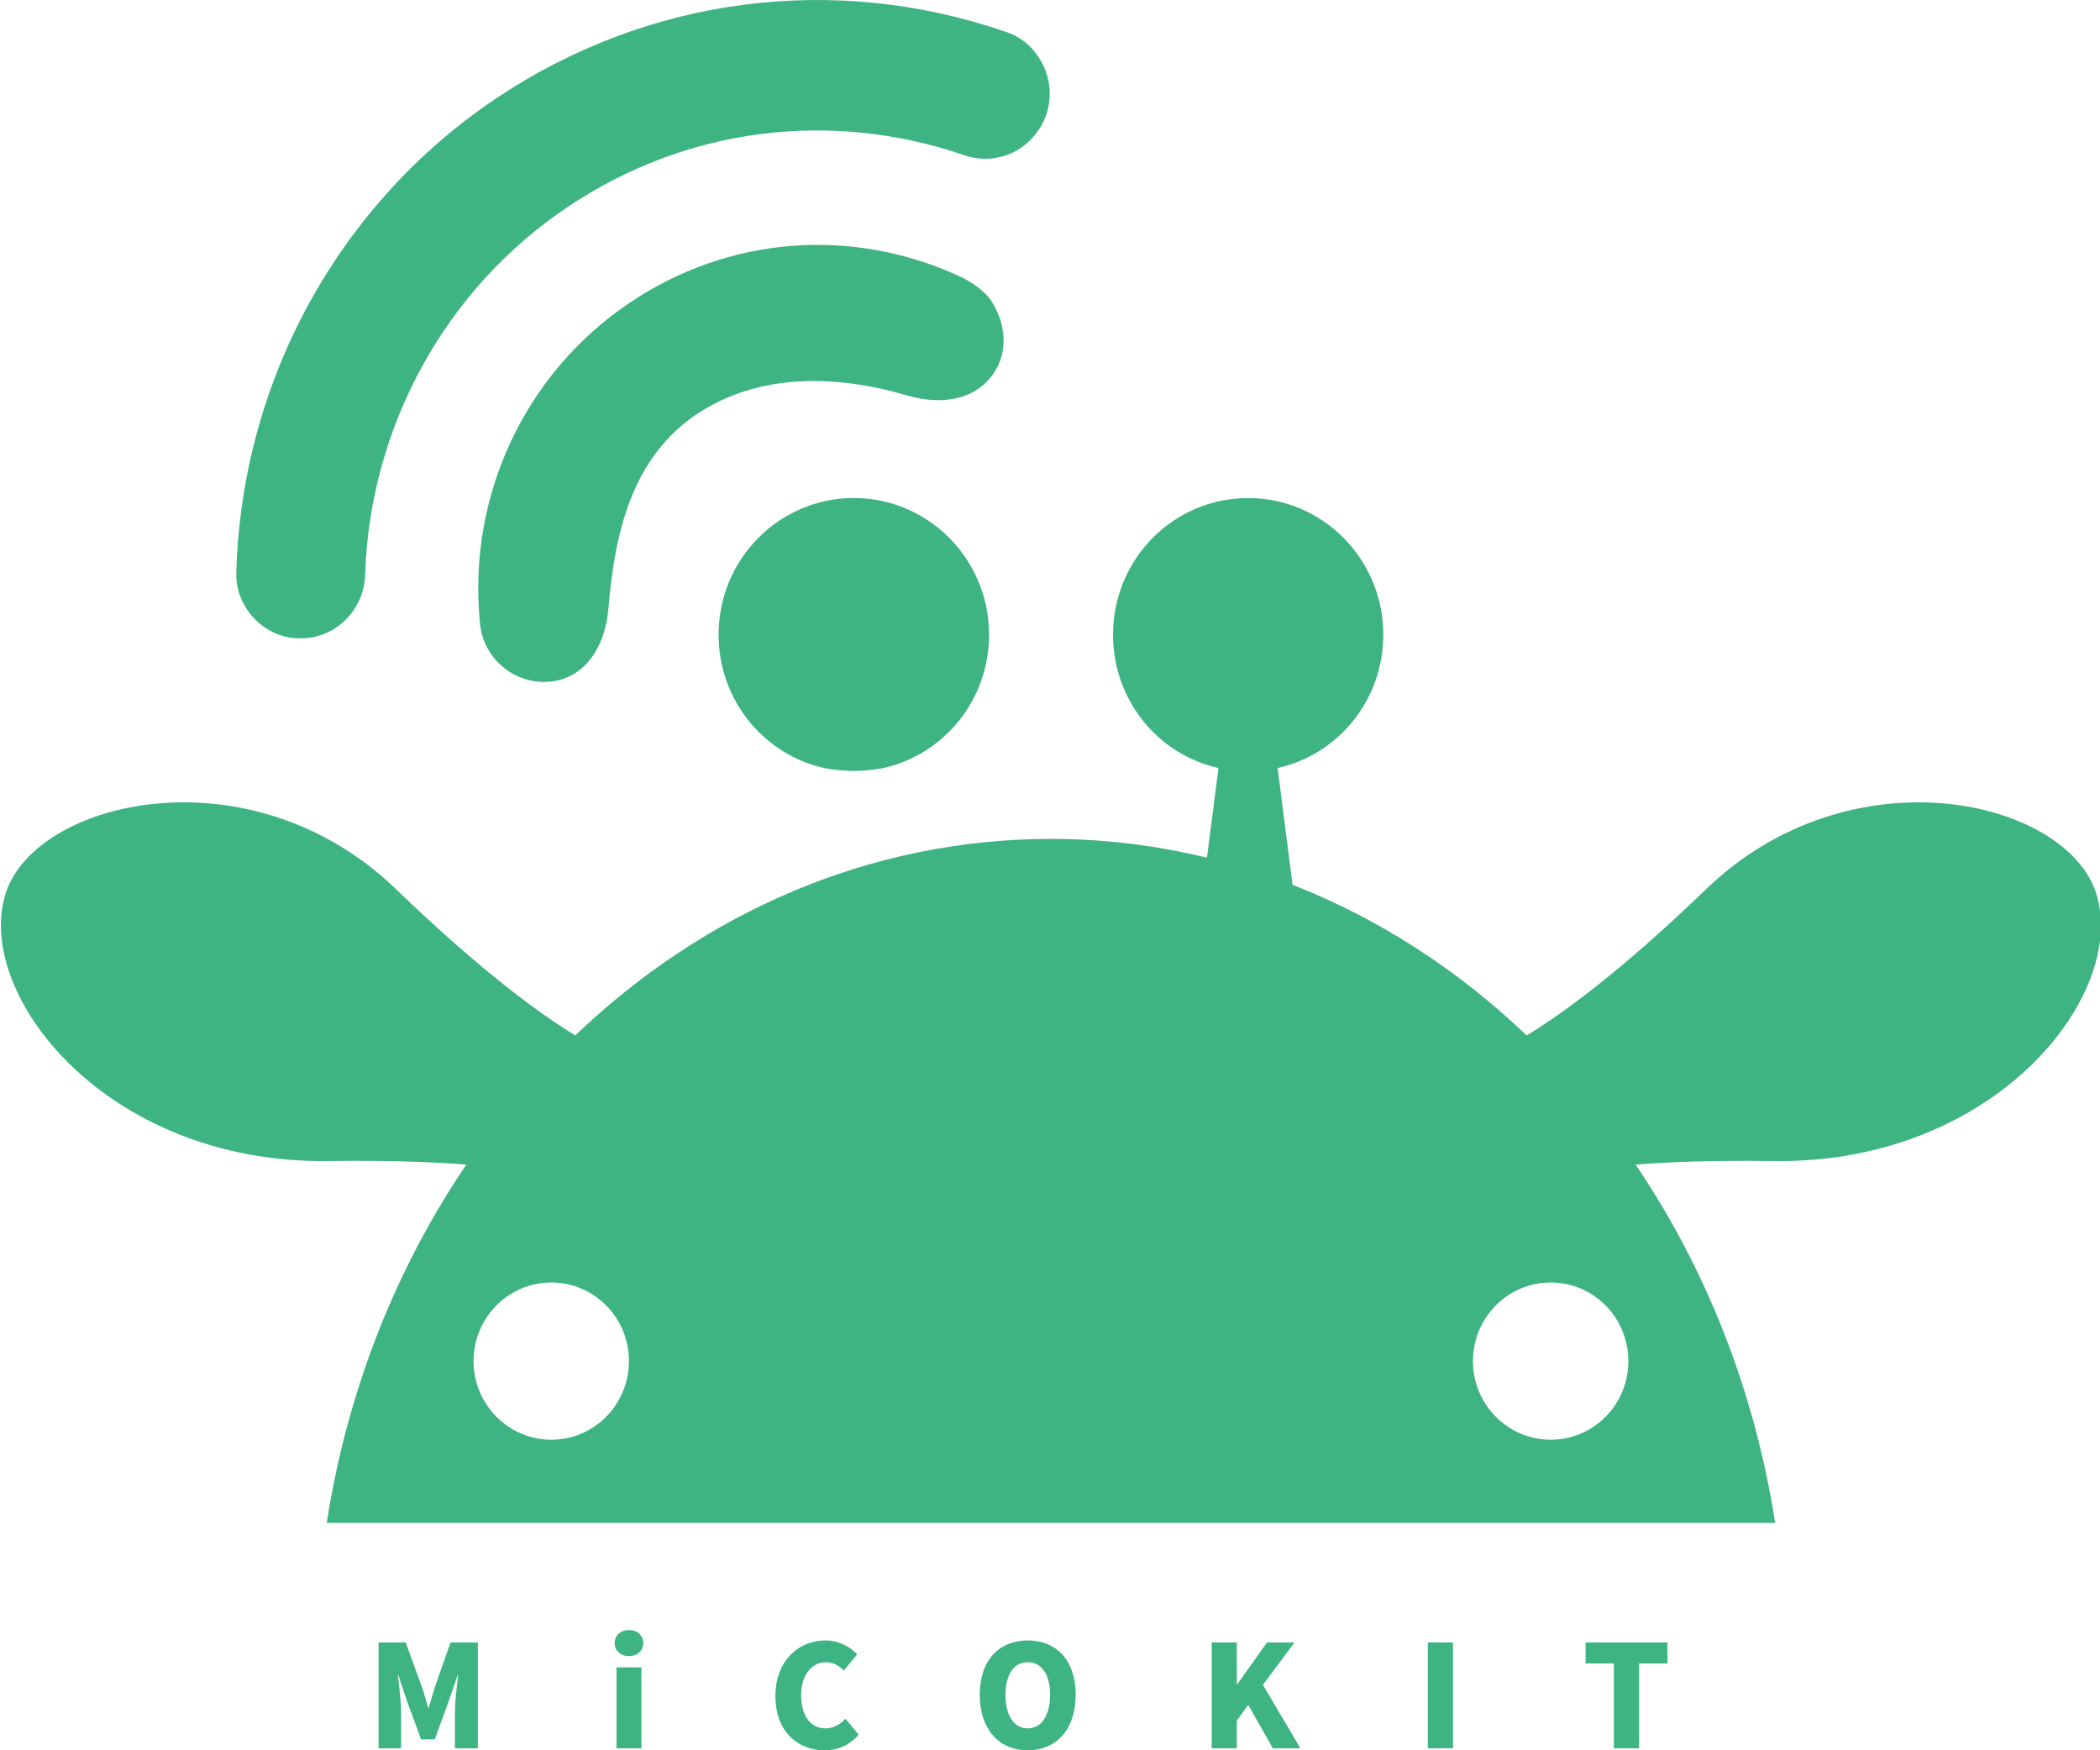 <?xml version="1.0" encoding="utf-8"?>
<!-- Generator: Adobe Illustrator 16.0.0, SVG Export Plug-In . SVG Version: 6.00 Build 0)  -->
<!DOCTYPE svg PUBLIC "-//W3C//DTD SVG 1.1//EN" "http://www.w3.org/Graphics/SVG/1.1/DTD/svg11.dtd">
<svg version="1.1" id="图层_1" xmlns="http://www.w3.org/2000/svg" xmlns:xlink="http://www.w3.org/1999/xlink" x="0px" y="0px"
	 width="90px" height="75px" viewBox="0 0 90 75" enable-background="new 0 0 90 75" xml:space="preserve">
<g>
	<g>
		<path fill="#3DB481" d="M36.595,21.34c-3.207,0-5.798,2.624-5.798,5.856c0,2.798,1.932,5.135,4.521,5.714
			c0,0,0.565,0.124,1.302,0.124c0.62,0,1.24-0.124,1.24-0.124c2.594-0.579,4.529-2.916,4.529-5.714
			C42.388,23.964,39.789,21.34,36.595,21.34"/>
		<path fill="#3DB481" d="M12.794,27.351c1.527,0.056,2.789-1.161,2.854-2.696c0.193-6.373,3.447-12.284,8.687-15.79
			C29.388,5.472,35.58,4.682,41.326,6.65c0.699,0.246,1.455,0.191,2.117-0.131c0.657-0.335,1.151-0.907,1.398-1.609
			c0.279-0.828,0.155-1.721-0.319-2.443c-0.333-0.522-0.82-0.912-1.411-1.101c-7.375-2.541-15.336-1.504-21.839,2.843
			c-6.74,4.515-10.902,12.088-11.142,20.269c-0.032,0.581,0.128,1.141,0.449,1.627C11.077,26.861,11.902,27.337,12.794,27.351"/>
		<path fill="#3DB481" d="M42.474,12.879c-0.286-0.425-0.832-0.786-1.292-1.012c-4.627-2.158-9.921-1.759-14.17,1.089
			c-4.511,3.021-6.985,8.293-6.443,13.747c0.04,0.453,0.19,0.891,0.445,1.273c0.567,0.862,1.553,1.328,2.562,1.233
			c1.514-0.149,2.354-1.523,2.492-3.065c0.278-3.36,1.013-6.53,3.812-8.411c2.661-1.756,5.953-1.679,8.98-0.792
			c1.742,0.512,3.283,0.073,3.936-1.318C43.196,14.728,43.008,13.693,42.474,12.879"/>
		<path fill="#3DB481" d="M76.033,49.751c9.515,0.116,15.176-7.158,13.802-11.468c-1.271-4.028-10.484-6.185-16.717-0.181
			c-3.716,3.587-6.245,5.391-7.69,6.268c-2.932-2.805-6.327-5.005-10.034-6.457l-0.639-5.003c2.6-0.579,4.529-2.916,4.529-5.714
			c0-3.232-2.592-5.854-5.79-5.854c-3.212,0-5.793,2.623-5.793,5.854c0,2.798,1.92,5.135,4.519,5.714l-0.493,3.843
			c-2.152-0.524-4.387-0.806-6.683-0.806c-7.78,0-14.895,3.168-20.389,8.42c-1.442-0.877-3.968-2.681-7.683-6.265
			c-6.221-6.004-15.445-3.847-16.73,0.181c-1.366,4.31,4.296,11.583,13.81,11.468c2.75-0.036,4.59,0.046,5.934,0.153
			c-2.999,4.418-5.097,9.65-5.983,15.352h62.076c-0.89-5.701-2.985-10.934-5.983-15.352C71.439,49.797,73.279,49.715,76.033,49.751
			 M23.63,61.692c-1.843,0-3.335-1.509-3.335-3.367c0-1.864,1.492-3.37,3.335-3.37c1.835,0,3.325,1.506,3.325,3.37
			C26.955,60.184,25.465,61.692,23.63,61.692 M66.462,61.692c-1.845,0-3.335-1.509-3.335-3.367c0-1.864,1.49-3.37,3.335-3.37
			c1.836,0,3.325,1.506,3.325,3.37C69.787,60.184,68.298,61.692,66.462,61.692"/>
	</g>
	<g enable-background="new    ">
		<path fill="#3DB481" d="M16.224,70.38h1.163l0.711,1.956c0.09,0.262,0.163,0.549,0.247,0.828h0.031
			c0.09-0.279,0.162-0.566,0.247-0.828l0.687-1.956h1.169v4.535h-0.982V73.36c0-0.451,0.084-1.128,0.139-1.572h-0.024l-0.374,1.084
			l-0.603,1.659h-0.59l-0.609-1.659l-0.362-1.084H17.05c0.055,0.444,0.139,1.121,0.139,1.572v1.555h-0.964V70.38z"/>
		<path fill="#3DB481" d="M26.343,70.409c0-0.328,0.253-0.561,0.615-0.561c0.356,0,0.609,0.232,0.609,0.561
			c0,0.323-0.253,0.555-0.609,0.555C26.596,70.964,26.343,70.732,26.343,70.409z M26.422,71.446h1.067v3.469h-1.067V71.446z"/>
		<path fill="#3DB481" d="M33.232,72.672c0-1.512,1.001-2.379,2.14-2.379c0.584,0,1.055,0.275,1.362,0.593l-0.567,0.695
			c-0.223-0.209-0.458-0.354-0.777-0.354c-0.578,0-1.055,0.523-1.055,1.407c0,0.902,0.41,1.427,1.042,1.427
			c0.356,0,0.645-0.183,0.856-0.414l0.566,0.682C36.421,74.775,35.921,75,35.336,75C34.197,75,33.232,74.209,33.232,72.672z"/>
		<path fill="#3DB481" d="M41.99,72.623c0-1.487,0.831-2.33,2.055-2.33s2.056,0.848,2.056,2.33c0,1.486-0.832,2.377-2.056,2.377
			S41.99,74.109,41.99,72.623z M45.004,72.623c0-0.879-0.368-1.396-0.959-1.396c-0.59,0-0.952,0.517-0.952,1.396
			c0,0.883,0.361,1.438,0.952,1.438C44.636,74.062,45.004,73.506,45.004,72.623z"/>
		<path fill="#3DB481" d="M51.93,70.38h1.077v1.791h0.02l1.272-1.791h1.181l-1.356,1.815l1.609,2.72H54.55l-1.054-1.86l-0.489,0.671
			v1.189H51.93V70.38z"/>
		<path fill="#3DB481" d="M61.192,70.38h1.079v4.535h-1.079V70.38z"/>
		<path fill="#3DB481" d="M69.166,71.28h-1.212v-0.9h3.509v0.9h-1.218v3.635h-1.079V71.28z"/>
	</g>
</g>
</svg>
